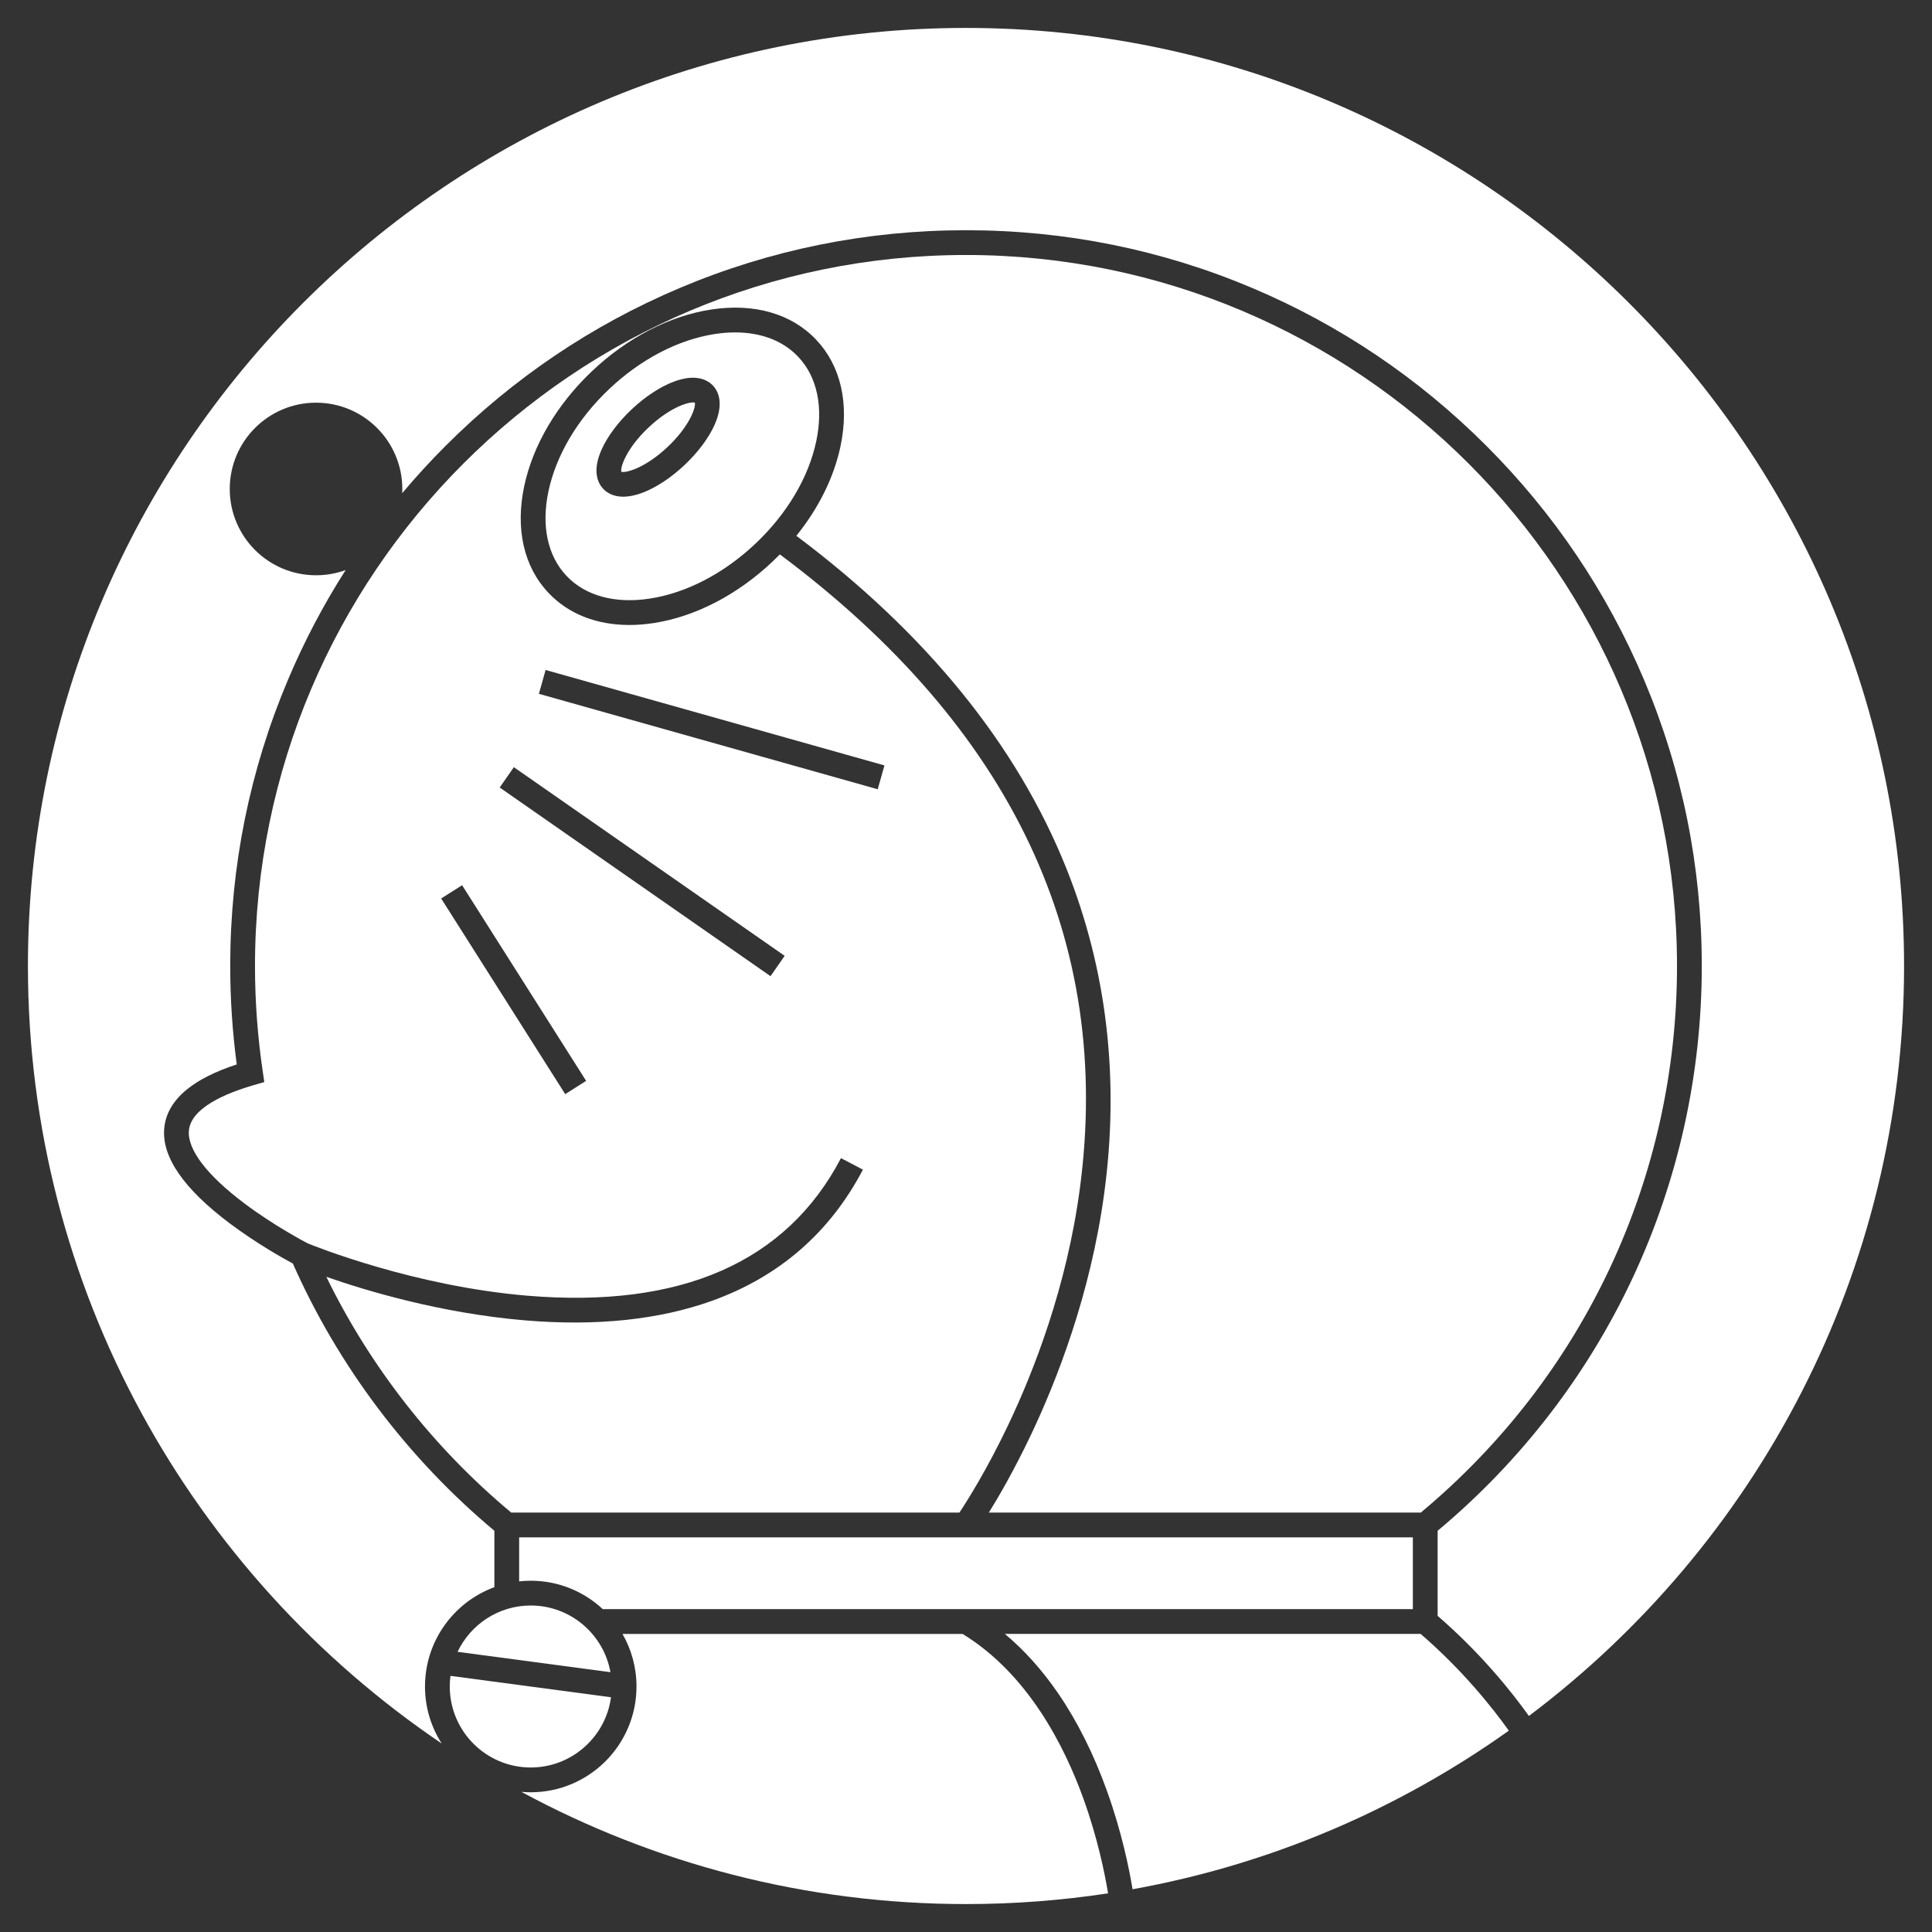 <?xml version="1.0" encoding="UTF-8"?><svg id="_レイヤー_1" xmlns="http://www.w3.org/2000/svg" viewBox="0 0 1920 1920"><rect x="0" y="0" width="1920" height="1920" fill="#333333" stroke="none"/><defs><style>.cls-1{fill:none;}.cls-1,.cls-2{stroke-width:0px;}.cls-2{fill:#fff;}</style></defs><path class="cls-2" d="m1892.24,960c0,304.32-146.58,575.06-372.84,745.31-17.79-24.93-47.99-62.48-90.7-99.5v-84.53c166.91-139.51,262.51-343.74,262.51-561.28,0-98.71-19.33-194.47-57.47-284.62-36.83-87.08-89.55-165.28-156.7-232.42-67.14-67.15-145.34-119.88-232.42-156.7-90.15-38.14-185.91-57.47-284.62-57.47s-194.47,19.33-284.63,57.47c-87.07,36.82-165.27,89.55-232.42,156.7-15.15,15.15-29.57,30.87-43.24,47.12.07-1.37.1-2.75.1-4.14,0-47.36-38.38-85.76-85.74-85.76s-85.75,38.4-85.75,85.76,38.38,85.75,85.75,85.75c10.34,0,20.25-1.83,29.43-5.18-22.04,34.47-41.16,70.82-57.25,108.87-38.13,90.15-57.46,185.91-57.46,284.62,0,32.65,2.18,65.5,6.48,97.82-21.21,6.96-37.39,15.05-49.26,24.63-13.72,11.07-21.38,24.05-22.78,38.58-2.73,28.48,19.26,60.43,65.35,94.95,26.28,19.69,52.66,34.45,62.45,39.71,45.16,102.02,114.28,193.66,200.27,265.57v56.05c-40.2,14.76-68.95,53.44-68.95,98.71,0,20.85,6.1,40.3,16.59,56.66C191.03,1564.96,27.76,1281.19,27.76,960,27.76,445.96,445.96,27.76,960,27.76s932.24,418.2,932.24,932.24Z"/><path class="cls-2" d="m1404.08,1527.8v71.35h-805.05c-18.78-17.52-43.96-28.24-71.6-28.24-3.89,0-7.73.21-11.51.63v-43.74h888.16Z"/><path class="cls-2" d="m1499.45,1719.91c-109.52,77.98-236.55,132.9-373.93,157.61-3.43-20.83-10.76-56.81-25.26-97.26-13.17-36.74-29.55-69.52-48.68-97.43-15.8-23.04-33.52-42.79-52.94-59.05h413.19c41.15,35.54,70.54,72.21,87.62,96.13Z"/><path class="cls-2" d="m1101.19,1881.57c-46.05,7.03-93.2,10.67-141.19,10.67-159.76,0-310.27-40.4-441.84-111.51,3.05.27,6.15.41,9.27.41,57.96,0,105.11-47.16,105.11-105.12,0-19-5.07-36.84-13.93-52.24h337.99c64.75,39.58,101.12,110.95,120.28,164.24,13.91,38.67,21.02,73.66,24.31,93.55Z"/><path class="cls-2" d="m793.23,354.57c-15.01-15.9-36.81-24.22-62.62-24.22-6.51,0-13.28.53-20.26,1.6-36.32,5.58-73.57,24.97-104.91,54.62-31.35,29.63-52.79,65.74-60.4,101.68-7.25,34.28-.88,64.12,17.92,84.02,18.81,19.89,48.24,27.92,82.89,22.59,36.31-5.57,73.56-24.97,104.91-54.6,15.68-14.82,28.88-31.25,39.11-48.48,10.23-17.22,17.49-35.24,21.29-53.21,7.25-34.29.89-64.12-17.93-84Zm-83.27,68.03c-5.92,13.08-16.52,27.18-29.84,39.7-13.34,12.52-28.07,22.22-41.48,27.32-7.62,2.89-13.99,4-19.26,4-10.53,0-16.73-4.42-19.95-7.86-4.84-5.16-11.46-17.13-1.4-39.37,5.92-13.06,16.51-27.16,29.83-39.7h.01c13.33-12.52,28.06-22.22,41.48-27.31,22.83-8.66,34.36-1.32,39.2,3.83,4.85,5.17,11.47,17.15,1.41,39.39Z"/><path class="cls-2" d="m960,253.41c-389.62,0-706.59,316.98-706.59,706.59,0,34.98,2.59,70.21,7.69,104.69l1.57,10.64-10.32,2.99c-28.28,8.2-62.45,22.68-64.6,45.06-1.81,18.75,17.85,44.58,55.35,72.71,28.84,21.64,58.78,37.51,62.67,39.54,7.36,3.01,105.73,42.53,218.01,51.99,152.73,12.86,257.69-33.12,311.98-136.68l21.8,11.43c-32.75,62.49-83.19,106.34-149.91,130.33-52.66,18.93-115.41,25.47-186.5,19.41-83.51-7.11-157.91-29.61-196.83-43.22,43.71,89.67,106.75,170.15,183.74,234.29h445.41c7.72-11.64,27.31-42.58,48.59-87.31,25.13-52.83,57.85-136.3,70.99-233.96,33.16-246.4-67.12-458.63-298.05-630.97-2.38,2.44-4.83,4.85-7.33,7.21-17.47,16.52-36.69,30.2-56.69,40.54s-40.79,17.35-61.39,20.51c-8.28,1.27-16.34,1.9-24.14,1.9-32.6,0-60.59-10.98-80.38-31.92-24.53-25.95-33.09-63.6-24.11-106.03,8.62-40.78,32.62-81.43,67.56-114.47,34.94-33.05,76.88-54.74,118.09-61.06,42.88-6.59,80,4.08,104.52,30.03,24.53,25.93,33.1,63.58,24.12,106.02-6.51,30.74-21.74,61.42-43.84,88.81,128.86,96.59,219.03,207.57,268.13,330.01,40.52,101.07,53.24,209.96,37.79,323.64-13.7,100.82-47.5,186.8-73.44,241.18-16.13,33.8-31.11,59.67-41.17,75.87h429.25c161.87-134.84,254.62-332.55,254.62-543.18,0-389.61-316.98-706.59-706.59-706.59Zm-398.29,833.93l-123.28-194.43,20.8-13.19,123.27,194.44-20.79,13.18Zm-19.49-421.53l336.73,94.85-6.67,23.7-336.73-94.85,6.67-23.7Zm237.58,284.09l-14.08,20.2-269.13-187.49,14.08-20.2,269.13,187.49Z"/><path class="cls-2" d="m663.26,444.35c-22.29,20.93-41.45,25.93-45.8,24.49-1.18-4.43,4.99-23.24,27.27-44.21,22.26-20.9,41.42-25.92,45.8-24.47,1.18,4.45-4.99,23.26-27.27,44.19Z"/><path class="cls-2" d="m606.66,1661.8l-151.93-20.24c12.92-27.19,40.65-46.03,72.7-46.03,39.53,0,72.5,28.65,79.23,66.27Z"/><path class="cls-2" d="m607.21,1686.71c-5.24,39.35-39.02,69.8-79.78,69.8-44.37,0-80.46-36.1-80.46-80.49,0-3.58.23-7.1.69-10.56l159.55,21.25Z"/><rect class="cls-1" x="0" width="1920" height="1920"/></svg>